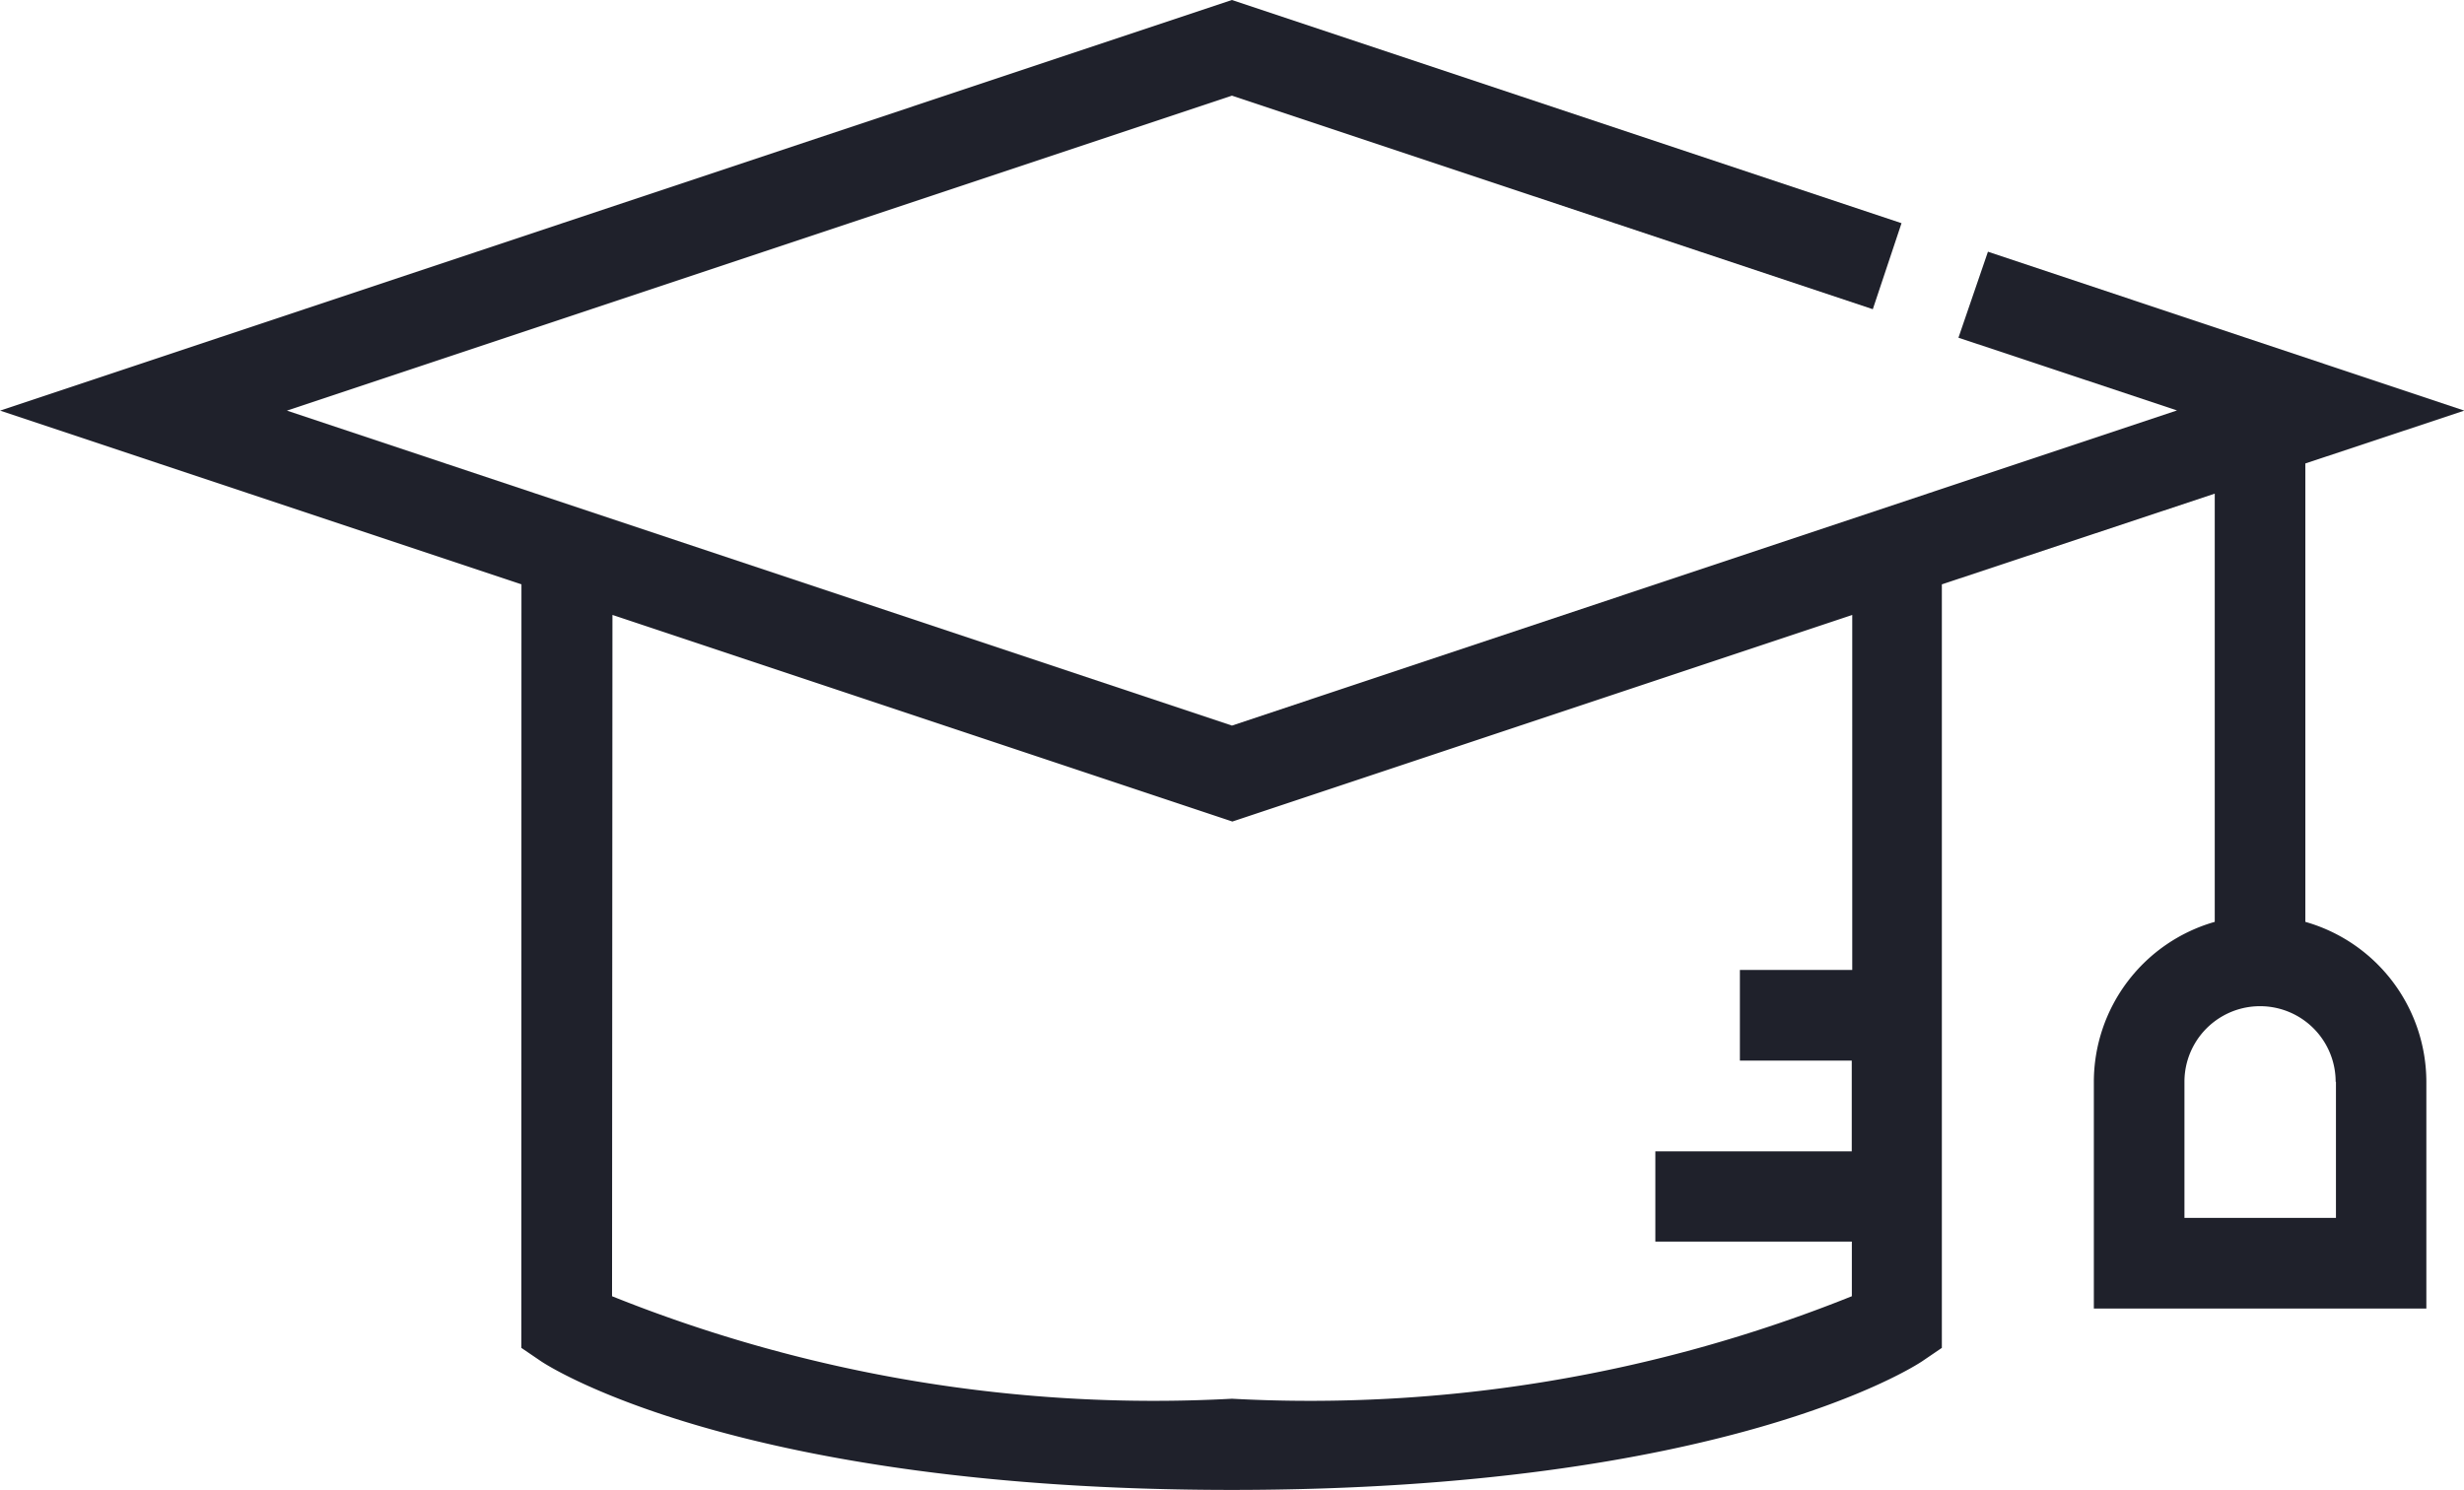 <svg xmlns="http://www.w3.org/2000/svg" width="24.803" height="15" viewBox="0 0 24.803 15">
  <g id="student" transform="translate(-12.294)">
    <path id="Path_4600" data-name="Path 4600" d="M57.234,13.57l.2.136c.079.053,2,1.294,6.95,1.294s6.87-1.241,6.949-1.294l.2-.136V5.883L74.28,4.97V9.281a1.677,1.677,0,0,0-1.217,1.61v2.283H76.41V10.891a1.677,1.677,0,0,0-1.218-1.61V4.666l1.6-.532-4.795-1.6L71.7,3.4l2.2.732L64.387,7.305,54.874,4.134,64.387.963l6.451,2.15.289-.866L64.387,0l-12.4,4.134,5.248,1.749ZM75.5,10.891v1.37H73.975v-1.37a.761.761,0,0,1,1.522,0Zm-17.349-4.7,6.24,2.08,6.24-2.08V9.765H69.5v.913h1.126v.913H68.649V12.5h1.978v.55a14.637,14.637,0,0,1-6.24,1.032,14.638,14.638,0,0,1-6.24-1.032Z" transform="translate(-39.692 0)" fill="#1f212b"/>
  </g>
</svg>